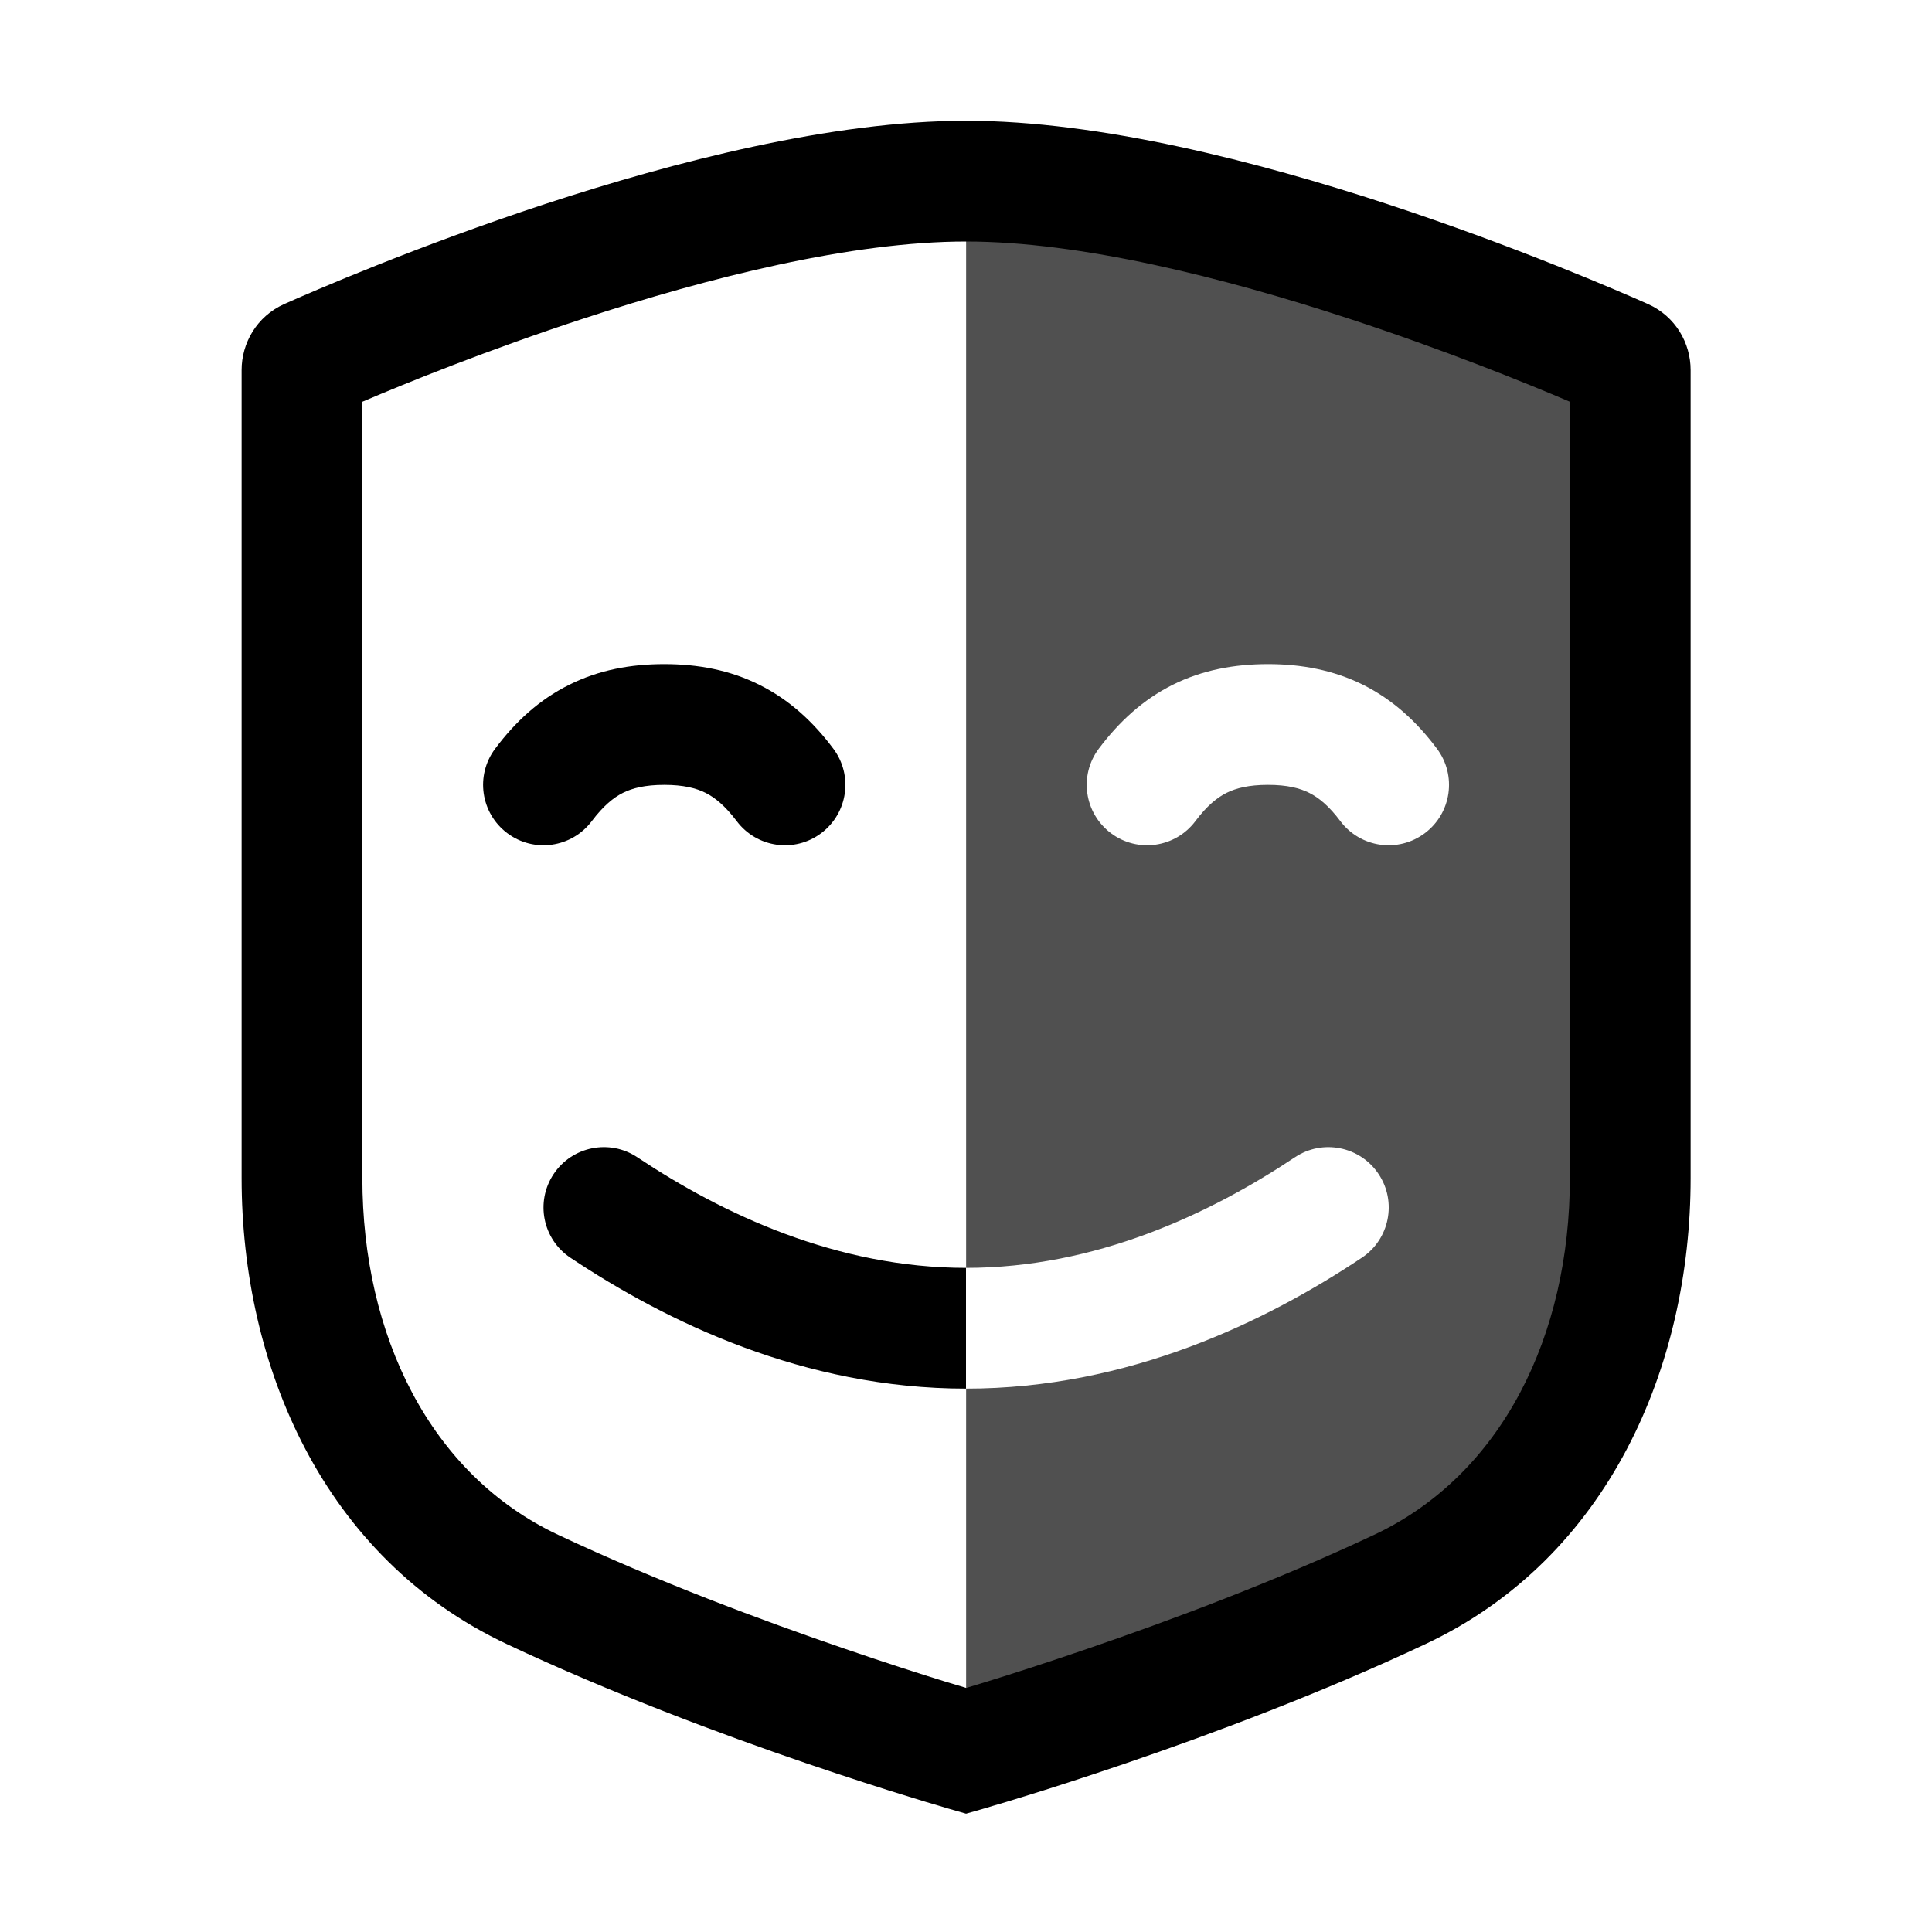 <svg width="16" height="16" viewBox="0 0 16 16" fill="none" xmlns="http://www.w3.org/2000/svg">
<g id="powermask">
<path id="warning" fill-rule="evenodd" clip-rule="evenodd" d="M13.501 9.757V3C13.501 3 10.227 1.5 8.001 1.5V10.5C8.001 10.5 8.001 10.5 8.001 10.5C9.072 10.5 10.017 10.055 10.724 9.584C10.953 9.431 11.264 9.493 11.417 9.723C11.57 9.952 11.508 10.263 11.278 10.416C10.485 10.945 9.346 11.5 8.001 11.5C8.001 11.5 8.001 11.5 8.001 11.5V14.5C8.001 14.5 9.91 13.955 11.592 13.164C12.883 12.557 13.501 11.184 13.501 9.757ZM10.158 6.566C10.08 6.605 9.996 6.672 9.9 6.8C9.734 7.021 9.421 7.066 9.2 6.9C8.979 6.734 8.934 6.421 9.1 6.2C9.267 5.978 9.464 5.795 9.712 5.671C9.959 5.548 10.224 5.5 10.501 5.5C10.778 5.5 11.043 5.549 11.29 5.672C11.537 5.796 11.734 5.978 11.9 6.2C12.066 6.421 12.021 6.734 11.8 6.9C11.579 7.066 11.266 7.021 11.1 6.8C11.005 6.673 10.92 6.605 10.842 6.566C10.764 6.527 10.66 6.5 10.501 6.5C10.341 6.5 10.237 6.527 10.158 6.566Z" fill="#505050"/>
<path id="Union" fill-rule="evenodd" clip-rule="evenodd" d="M4.519 1.688C5.578 1.341 6.89 1 8 1V2C7.056 2 5.868 2.298 4.83 2.639C4.04 2.898 3.366 3.171 3.001 3.327V9.757C3.001 11.056 3.56 12.212 4.623 12.711C5.441 13.096 6.32 13.423 6.998 13.655C7.336 13.771 7.623 13.863 7.824 13.925C7.893 13.946 7.952 13.964 8 13.978V14.503L7.864 14.981L7.863 14.981L7.863 14.981L7.862 14.98L7.857 14.979L7.84 14.974L7.774 14.954C7.716 14.938 7.633 14.912 7.529 14.88C7.32 14.816 7.024 14.721 6.675 14.602C5.978 14.364 5.062 14.023 4.198 13.616C2.678 12.902 2.001 11.311 2.001 9.757V3.064C2.001 2.844 2.124 2.621 2.354 2.518C2.583 2.416 3.448 2.04 4.519 1.688ZM8 14.503V15.02L7.864 14.981L8 14.503ZM5.159 6.566C5.081 6.605 4.997 6.673 4.901 6.8C4.735 7.021 4.422 7.066 4.201 6.9C3.98 6.734 3.935 6.421 4.101 6.2C4.267 5.978 4.465 5.795 4.712 5.672C4.959 5.548 5.224 5.5 5.501 5.5C5.778 5.5 6.043 5.548 6.29 5.672C6.537 5.795 6.735 5.978 6.901 6.2C7.067 6.421 7.022 6.734 6.801 6.9C6.58 7.066 6.267 7.021 6.101 6.8C6.005 6.673 5.921 6.605 5.843 6.566C5.765 6.527 5.66 6.5 5.501 6.5C5.342 6.5 5.237 6.527 5.159 6.566ZM8 10.5C6.93 10.5 5.985 10.055 5.278 9.584C5.049 9.431 4.738 9.493 4.585 9.723C4.432 9.953 4.494 10.263 4.724 10.416C5.517 10.945 6.656 11.5 8 11.5V10.5Z" fill="black"/>
<path id="Subtract" fill-rule="evenodd" clip-rule="evenodd" d="M8 15.02L8.001 15.02L8.138 14.981L8.001 14.5L8.138 14.981L8.138 14.981L8.139 14.981L8.14 14.98L8.145 14.979L8.162 14.974L8.228 14.954C8.286 14.938 8.369 14.912 8.473 14.88C8.682 14.816 8.978 14.721 9.327 14.602C10.024 14.364 10.94 14.023 11.804 13.616C13.324 12.902 14.001 11.311 14.001 9.757V3.064C14.001 2.844 13.878 2.621 13.648 2.518C13.419 2.416 12.554 2.04 11.483 1.688C10.424 1.341 9.111 1 8.001 1C8.001 1 8 1 8 1V2C8 2 8.001 2 8.001 2C8.946 2 10.133 2.298 11.172 2.639C11.962 2.898 12.636 3.171 13.001 3.327V9.757C13.001 11.056 12.442 12.212 11.379 12.711C10.561 13.096 9.682 13.423 9.004 13.655C8.665 13.771 8.379 13.863 8.178 13.925C8.108 13.946 8.049 13.964 8.001 13.979C8.001 13.979 8 13.979 8 13.978V14.503V15.02Z" fill="black"/>
</g>
</svg>
